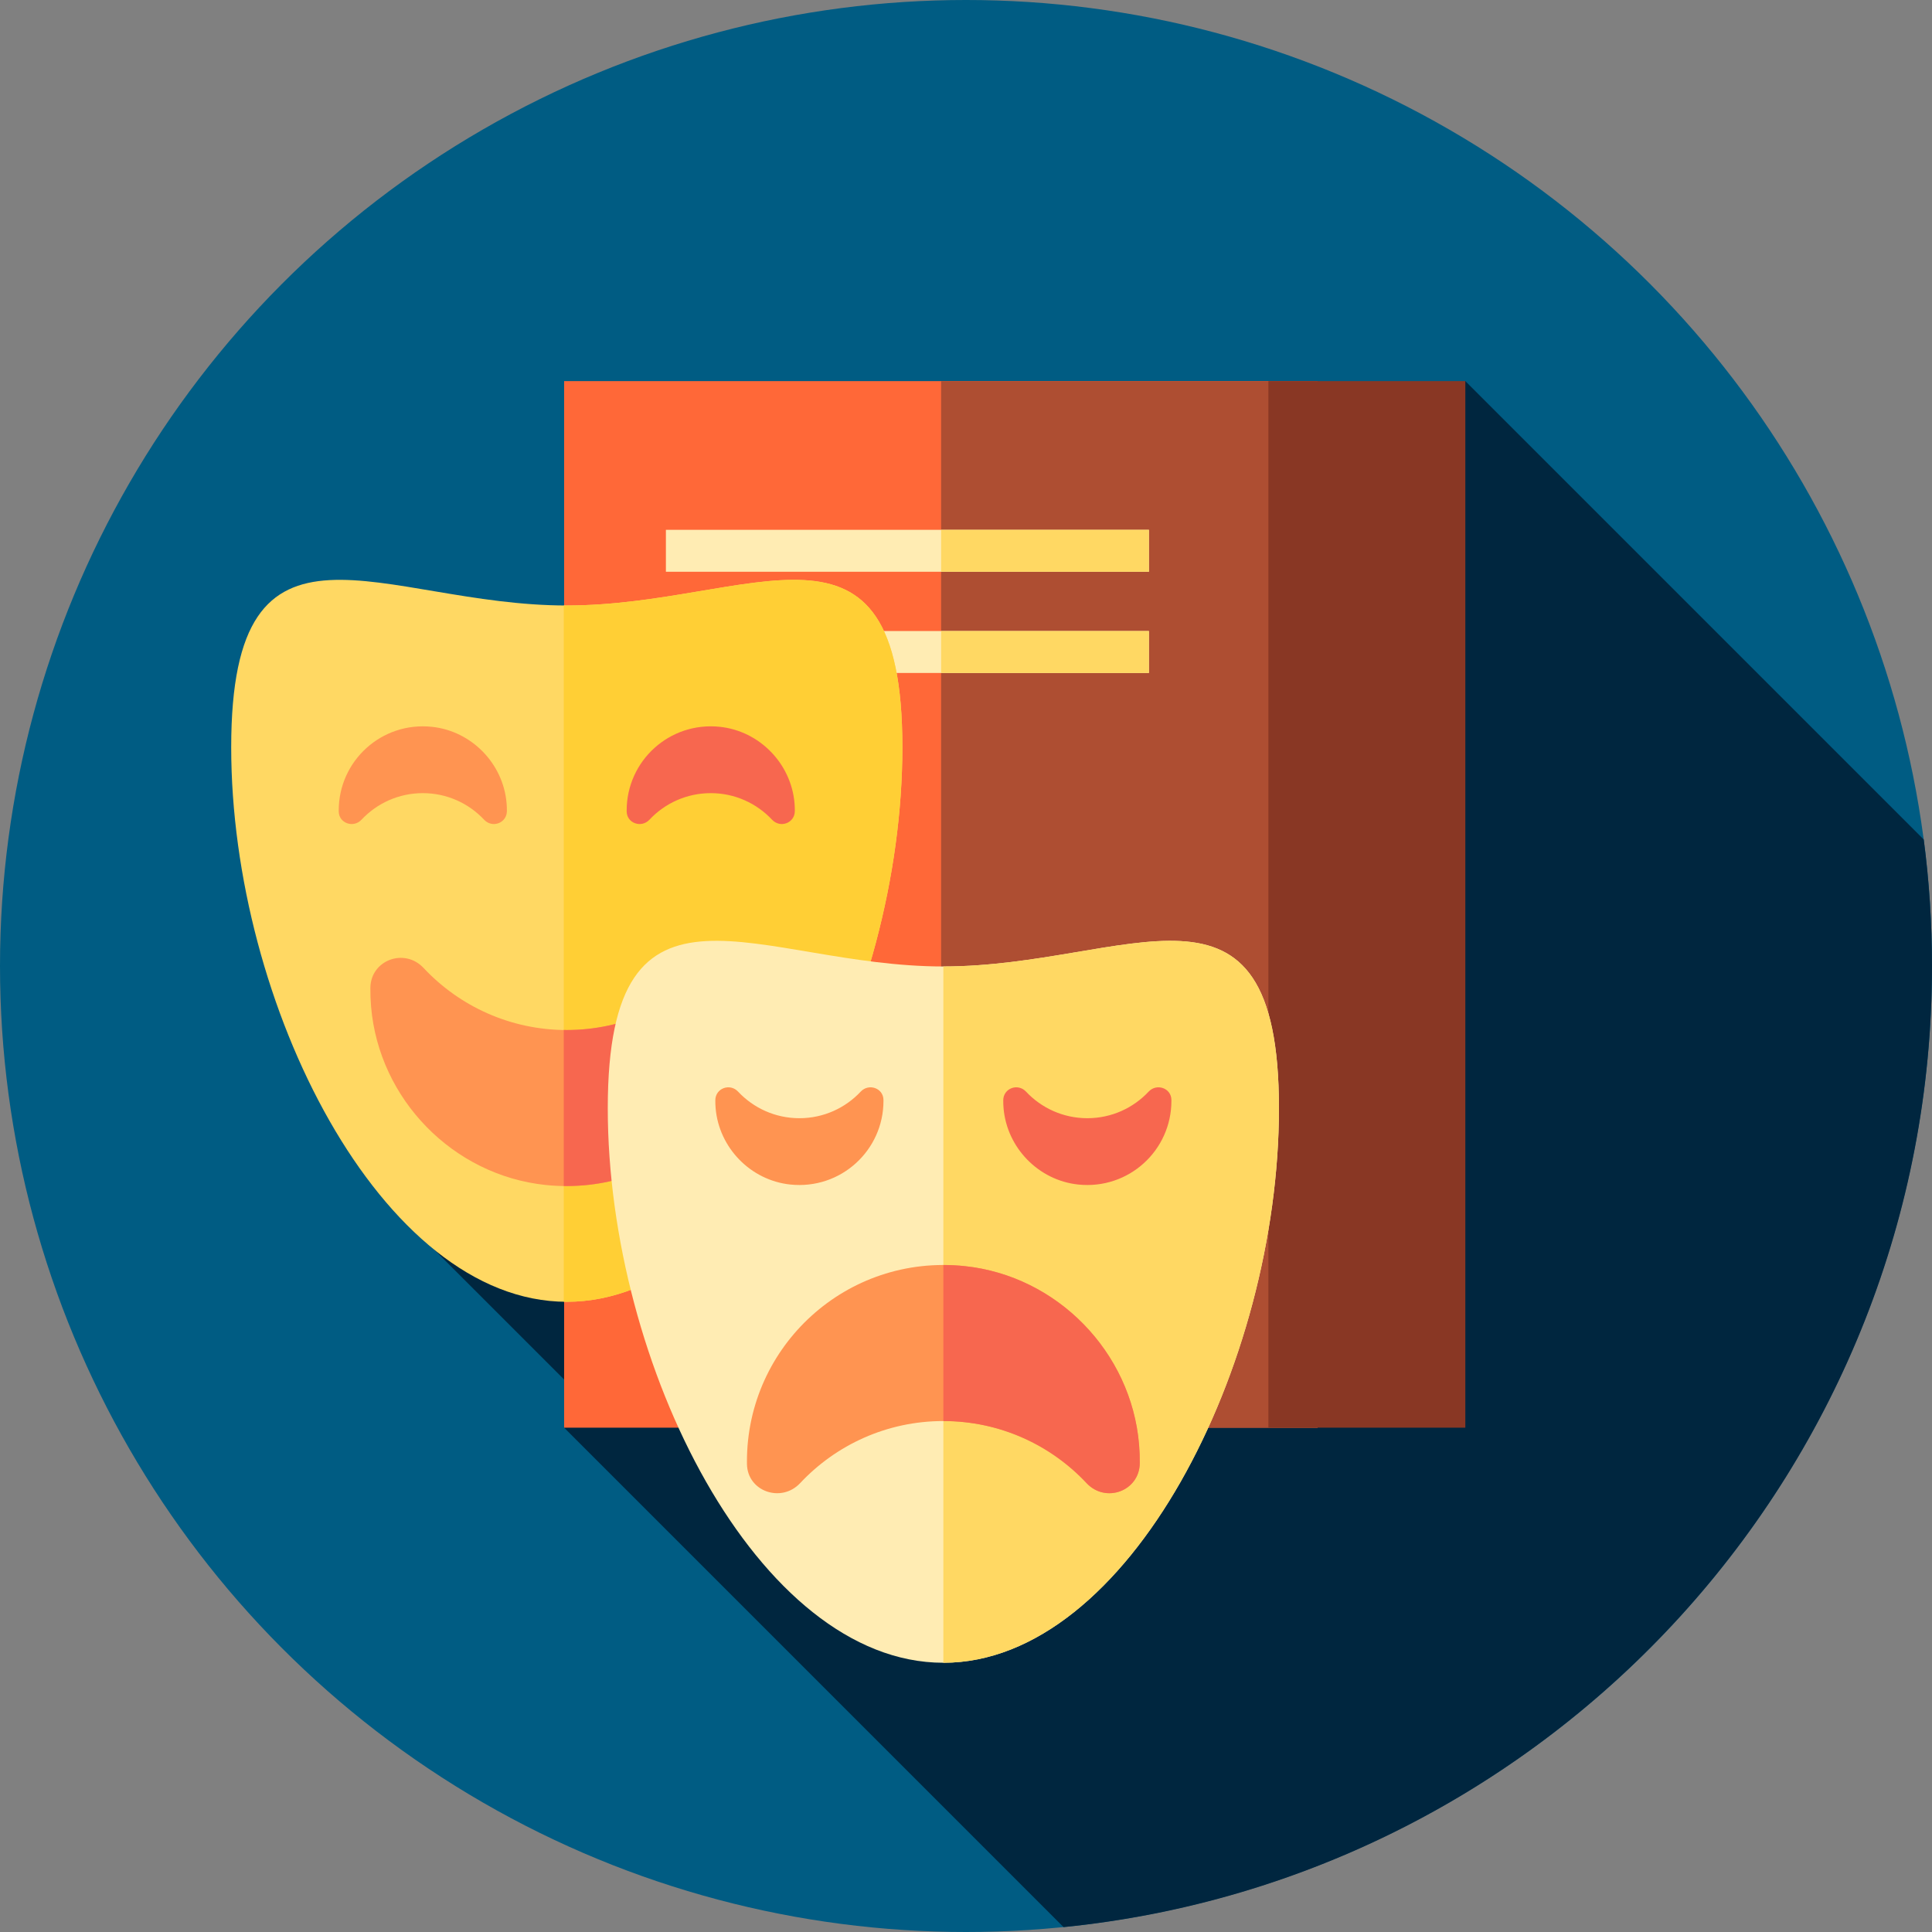 <?xml version="1.0" encoding="iso-8859-1"?>
<!-- Generator: Adobe Illustrator 19.0.0, SVG Export Plug-In . SVG Version: 6.00 Build 0)  -->
<svg version="1.1" id="Capa_1" xmlns="http://www.w3.org/2000/svg" xmlns:xlink="http://www.w3.org/1999/xlink" x="0px" y="0px"
	 viewBox="0 0 512 512" style="enable-background:new 0 0 512 512;" xml:space="preserve">
<rect x="0" y="0" width="512" height="512" fill="#808080" stroke="none"/>
<circle style="fill:#005C83;" cx="256" cy="256" r="256"/>
<path style="fill:#00263F;" d="M281.856,510.707C411.098,497.744,512,388.657,512,256c0-11.362-0.75-22.547-2.185-33.518
	L388.333,101L115.12,331.209l41.606,41.606l-7.224,5.537L281.856,510.707z"/>
<rect x="149.5" y="101" style="fill:#FF6838;" width="199.69" height="277.35"/>
<rect x="249.41" y="101" style="fill:#AE4E32;" width="99.78" height="277.35"/>
<rect x="336.14" y="101" style="fill:#893724;" width="52.19" height="277.35"/>
<rect x="176.47" y="140.41" style="fill:#FFECB3;" width="128.01" height="11.11"/>
<rect x="249.41" y="140.41" style="fill:#FFD863;" width="55.07" height="11.11"/>
<rect x="176.47" y="167.23" style="fill:#FFECB3;" width="128.01" height="11.11"/>
<g>
	<rect x="249.41" y="167.23" style="fill:#FFD863;" width="55.07" height="11.11"/>
	<path style="fill:#FFD863;" d="M239.138,198.033c0,68.028-39.817,146.955-88.934,146.955S61.27,266.061,61.27,198.033
		s39.817-37.571,88.934-37.571S239.138,130.004,239.138,198.033z"/>
</g>
<path style="fill:#FFCF35;" d="M150.203,160.461c-0.267,0-0.532-0.006-0.799-0.008v184.514c0.267,0.005,0.532,0.02,0.799,0.02
	c49.117,0,88.934-78.927,88.934-146.955S199.32,160.461,150.203,160.461z"/>
<path style="fill:#FF9451;" d="M112.05,210.19c6.411,0,12.186,2.71,16.249,7.045c2.167,2.313,6.005,0.891,6.032-2.279
	c0.006-0.697-0.021-1.401-0.081-2.112c-0.893-10.513-9.295-19.128-19.787-20.23c-13.387-1.406-24.694,9.054-24.694,22.154
	c0,0.096,0.001,0.192,0.002,0.288c0.04,3.121,3.896,4.457,6.031,2.179C99.864,212.9,105.639,210.19,112.05,210.19z"/>
<path style="fill:#F7674F;" d="M188.356,210.19c6.411,0,12.186,2.71,16.249,7.045c2.167,2.313,6.005,0.891,6.032-2.279
	c0.006-0.697-0.021-1.401-0.081-2.112c-0.893-10.513-9.295-19.128-19.787-20.23c-13.387-1.406-24.694,9.054-24.694,22.154
	c0,0.096,0.001,0.192,0.002,0.288c0.04,3.121,3.896,4.457,6.031,2.179C176.17,212.9,181.945,210.19,188.356,210.19z"/>
<path style="fill:#FF9451;" d="M150.203,272.969c-14.978,0-28.469-6.33-37.96-16.458c-5.064-5.403-14.029-2.081-14.091,5.324
	c-0.014,1.627,0.048,3.272,0.189,4.933c2.085,24.559,21.713,44.686,46.226,47.261c31.275,3.285,57.689-21.151,57.69-51.755
	c0-0.224-0.001-0.449-0.004-0.672c-0.093-7.291-9.102-10.411-14.089-5.091C178.672,266.638,165.181,272.969,150.203,272.969z"/>
<path style="fill:#F7674F;" d="M202.252,261.601c-0.093-7.292-9.102-10.411-14.088-5.091c-9.492,10.128-22.983,16.458-37.961,16.458
	c-0.268,0-0.531-0.017-0.798-0.021v41.354c29.112,0.434,52.852-23.017,52.852-52.029
	C202.257,262.049,202.255,261.825,202.252,261.601z"/>
<path style="fill:#FFECB3;" d="M338.934,293.694c0,68.028-39.817,146.955-88.934,146.955s-88.934-78.927-88.934-146.955
	s39.817-37.571,88.934-37.571S338.934,225.666,338.934,293.694z"/>
<path style="fill:#FFD863;" d="M250,256.123V440.65c49.117,0,88.934-78.927,88.934-146.955S299.117,256.123,250,256.123z"/>
<path style="fill:#F7674F;" d="M288.153,296.336c-6.411,0-12.186-2.71-16.249-7.045c-2.167-2.313-6.005-0.891-6.032,2.279
	c-0.006,0.697,0.021,1.401,0.081,2.112c0.893,10.513,9.295,19.128,19.787,20.23c13.387,1.406,24.694-9.054,24.694-22.154
	c0-0.096-0.001-0.192-0.002-0.288c-0.04-3.121-3.896-4.457-6.031-2.179C300.339,293.627,294.564,296.336,288.153,296.336z"/>
<g>
	<path style="fill:#FF9451;" d="M211.847,296.336c-6.411,0-12.186-2.71-16.249-7.045c-2.167-2.313-6.005-0.891-6.032,2.279
		c-0.006,0.696,0.021,1.401,0.081,2.112c0.893,10.513,9.295,19.128,19.787,20.23c13.387,1.406,24.694-9.054,24.694-22.154
		c0-0.096-0.001-0.192-0.002-0.288c-0.04-3.121-3.896-4.457-6.031-2.179C224.033,293.627,218.258,296.336,211.847,296.336z"/>
	<path style="fill:#FF9451;" d="M250.001,376.592c14.978,0,28.469,6.33,37.96,16.458c5.064,5.403,14.029,2.081,14.091-5.324
		c0.014-1.627-0.048-3.272-0.189-4.933c-2.085-24.559-21.713-44.686-46.226-47.261c-31.275-3.285-57.689,21.151-57.69,51.755
		c0,0.224,0.001,0.448,0.004,0.672c0.093,7.291,9.102,10.411,14.089,5.091C221.532,382.923,235.023,376.592,250.001,376.592z"/>
</g>
<path style="fill:#F7674F;" d="M301.863,382.793c-2.085-24.559-21.713-44.686-46.226-47.261c-1.899-0.199-3.779-0.292-5.637-0.292
	v41.352c0,0,0,0,0.001,0c14.978,0,28.469,6.33,37.96,16.458c5.063,5.403,14.029,2.081,14.091-5.324
	C302.066,386.099,302.004,384.454,301.863,382.793z"/>
<g>
</g>
<g>
</g>
<g>
</g>
<g>
</g>
<g>
</g>
<g>
</g>
<g>
</g>
<g>
</g>
<g>
</g>
<g>
</g>
<g>
</g>
<g>
</g>
<g>
</g>
<g>
</g>
<g>
</g>
</svg>
